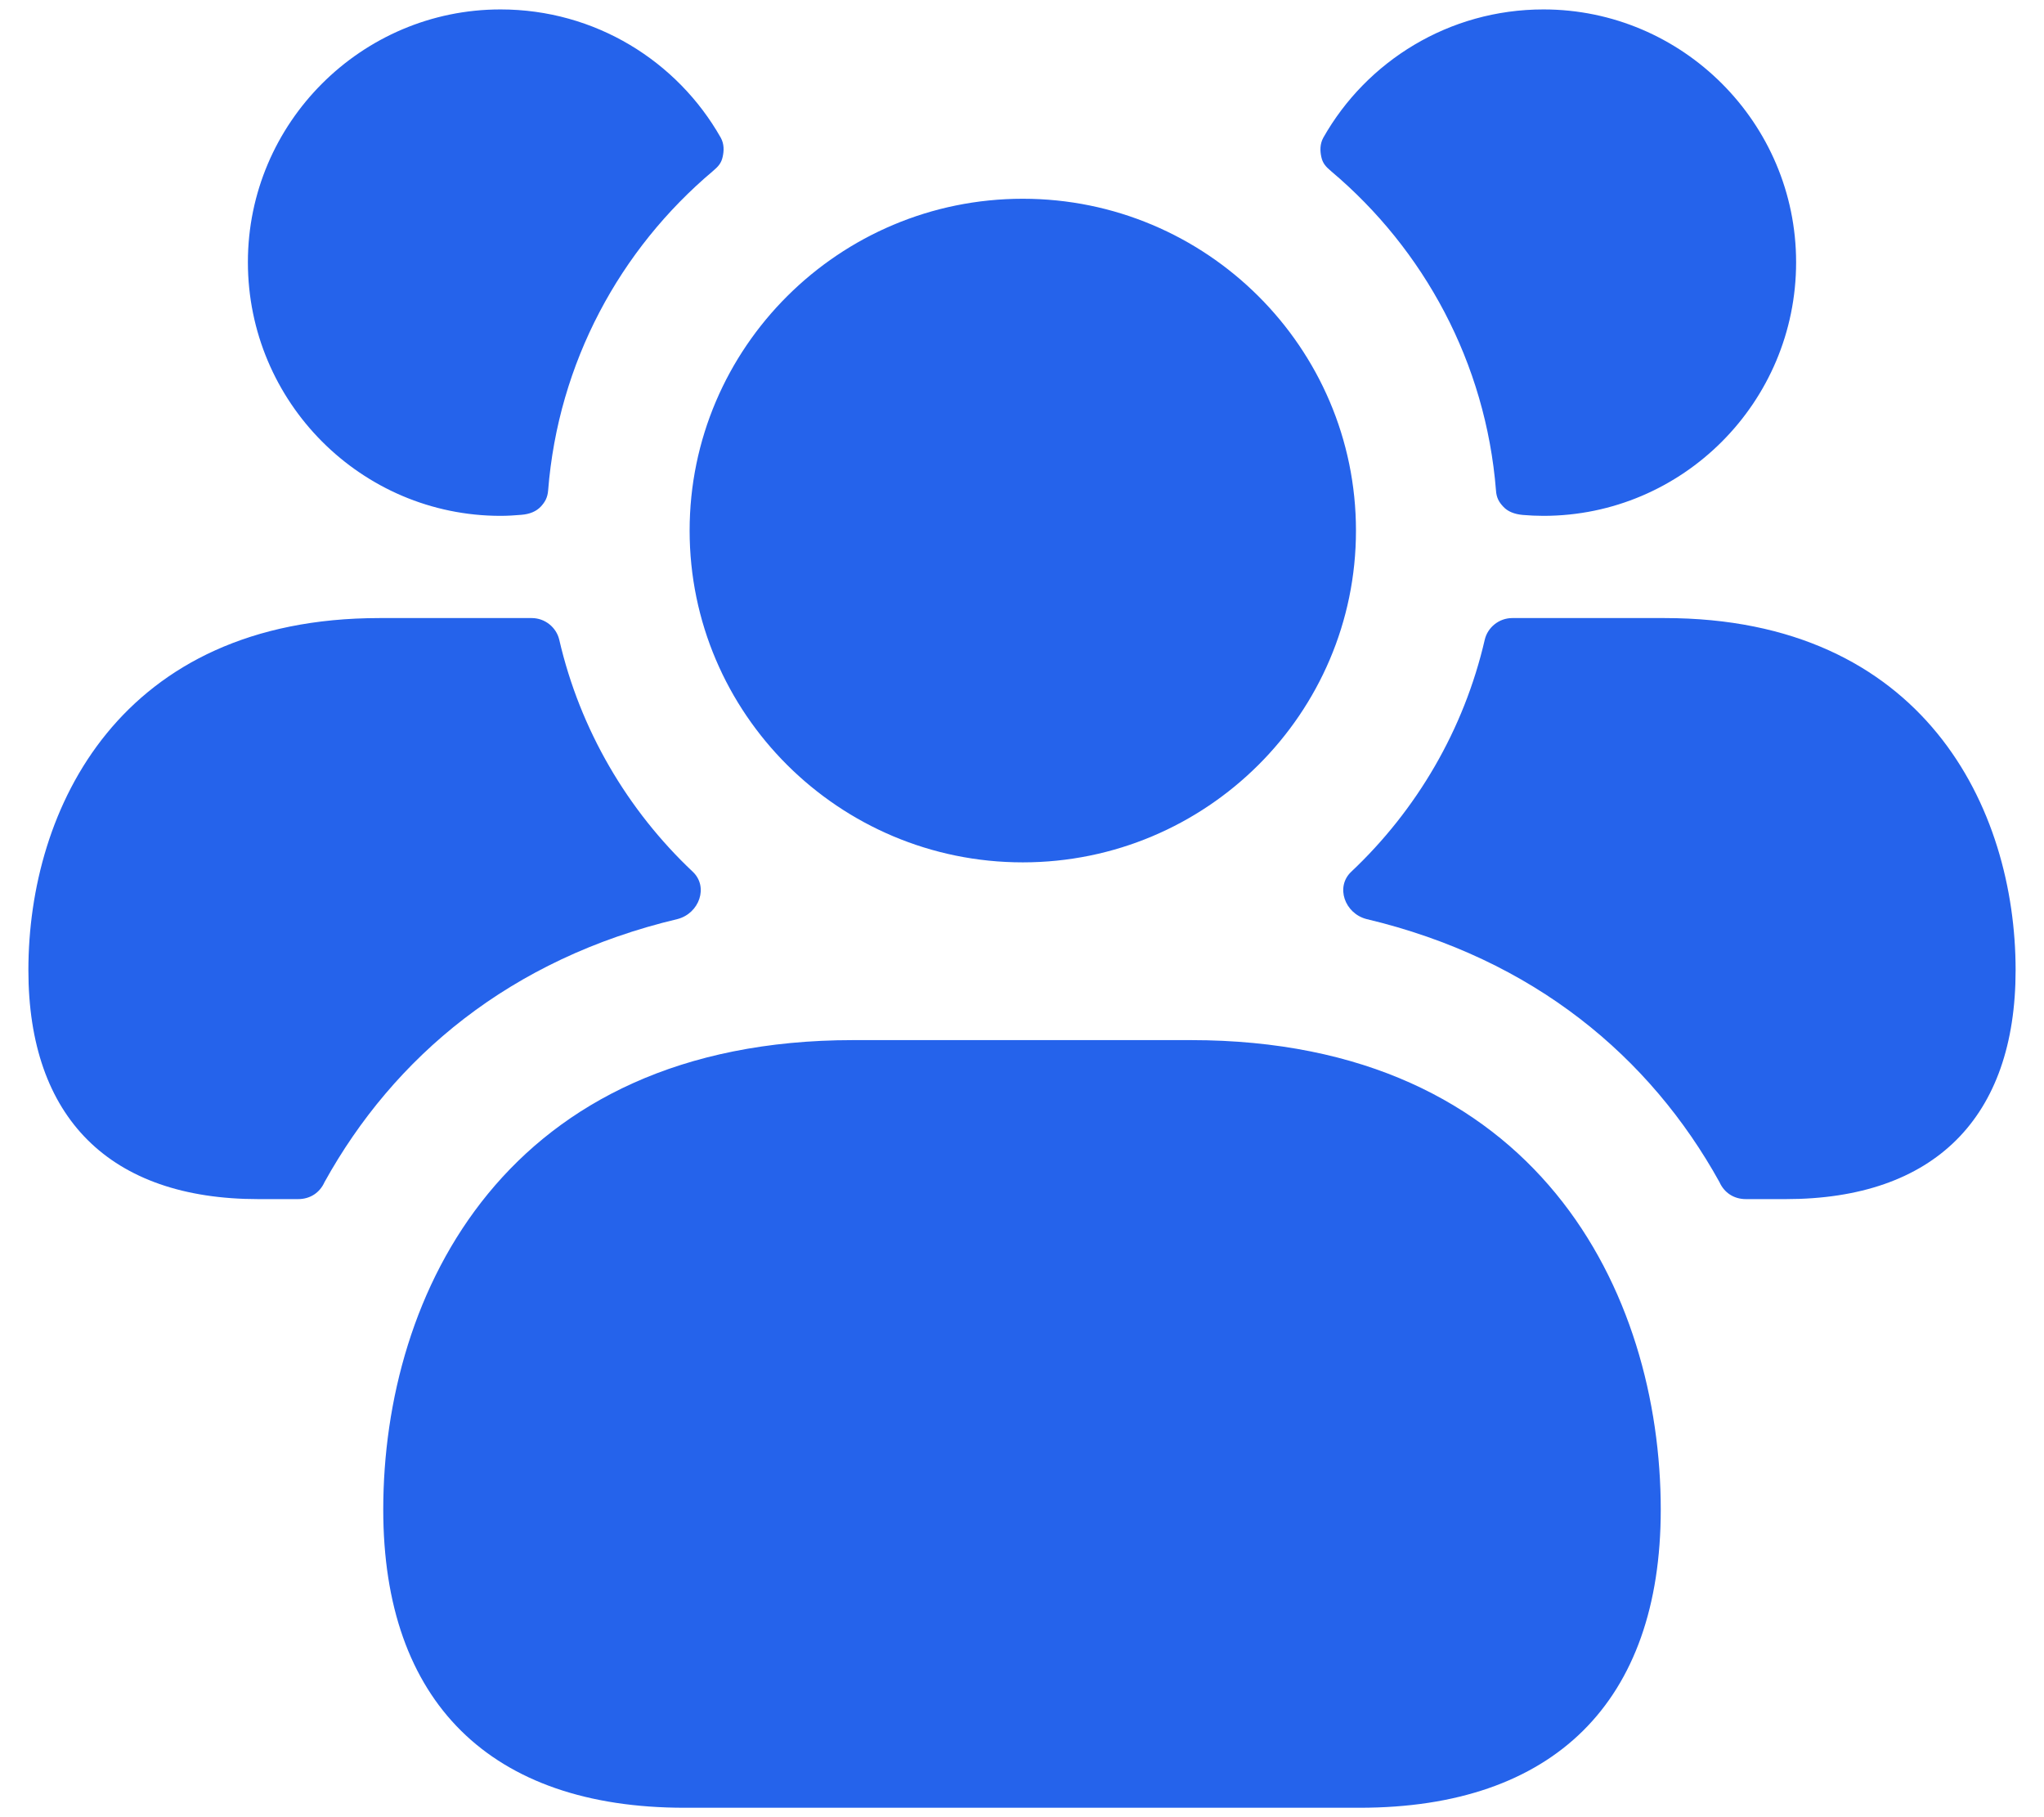 <svg width="18" height="16" viewBox="0 0 18 16" fill="none" xmlns="http://www.w3.org/2000/svg">
<path d="M14.625 13.292C14.625 14.985 13.683 15.917 11.973 15.917H6.028C4.318 15.917 3.375 14.984 3.375 13.292C3.375 11.385 4.458 9.158 7.513 9.158H10.487C13.542 9.158 14.625 11.385 14.625 13.292ZM9.007 7.593C10.625 7.593 11.941 6.282 11.941 4.672C11.941 3.06 10.624 1.75 9.007 1.75C7.389 1.75 6.073 3.061 6.073 4.672C6.073 6.282 7.388 7.593 9.007 7.593ZM14.659 5.442H13.317C13.2 5.442 13.1 5.525 13.075 5.633C12.892 6.425 12.475 7.133 11.9 7.675C11.758 7.808 11.842 8.042 12.033 8.092C13.508 8.442 14.533 9.308 15.142 10.408C15.183 10.5 15.267 10.558 15.375 10.558H15.725C17.033 10.558 17.75 9.842 17.75 8.542C17.75 7.117 16.942 5.442 14.659 5.442ZM13.592 0.083C12.76 0.083 12.034 0.539 11.653 1.213C11.623 1.268 11.624 1.329 11.636 1.382C11.648 1.437 11.673 1.466 11.724 1.509C12.54 2.197 13.084 3.193 13.174 4.318C13.178 4.382 13.2 4.421 13.239 4.462C13.277 4.503 13.334 4.527 13.41 4.534C13.469 4.539 13.53 4.542 13.592 4.542C14.817 4.542 15.817 3.543 15.817 2.309C15.817 1.083 14.817 0.083 13.592 0.083ZM0.25 8.542C0.25 9.842 0.967 10.558 2.275 10.558H2.625C2.733 10.558 2.817 10.5 2.858 10.408C3.467 9.308 4.492 8.442 5.967 8.092C6.158 8.042 6.242 7.808 6.1 7.675C5.525 7.133 5.108 6.425 4.925 5.633C4.9 5.525 4.8 5.442 4.683 5.442H3.342C1.058 5.442 0.25 7.117 0.25 8.542ZM2.183 2.308C2.183 3.542 3.183 4.542 4.408 4.542C4.47 4.542 4.531 4.538 4.59 4.533C4.667 4.527 4.723 4.502 4.762 4.461C4.8 4.42 4.822 4.381 4.827 4.318C4.916 3.192 5.46 2.196 6.276 1.508C6.327 1.465 6.352 1.436 6.364 1.381C6.376 1.328 6.378 1.268 6.347 1.212C5.965 0.538 5.24 0.083 4.408 0.083C3.183 0.083 2.183 1.083 2.183 2.308Z" fill="#2563EB"/>
</svg>
